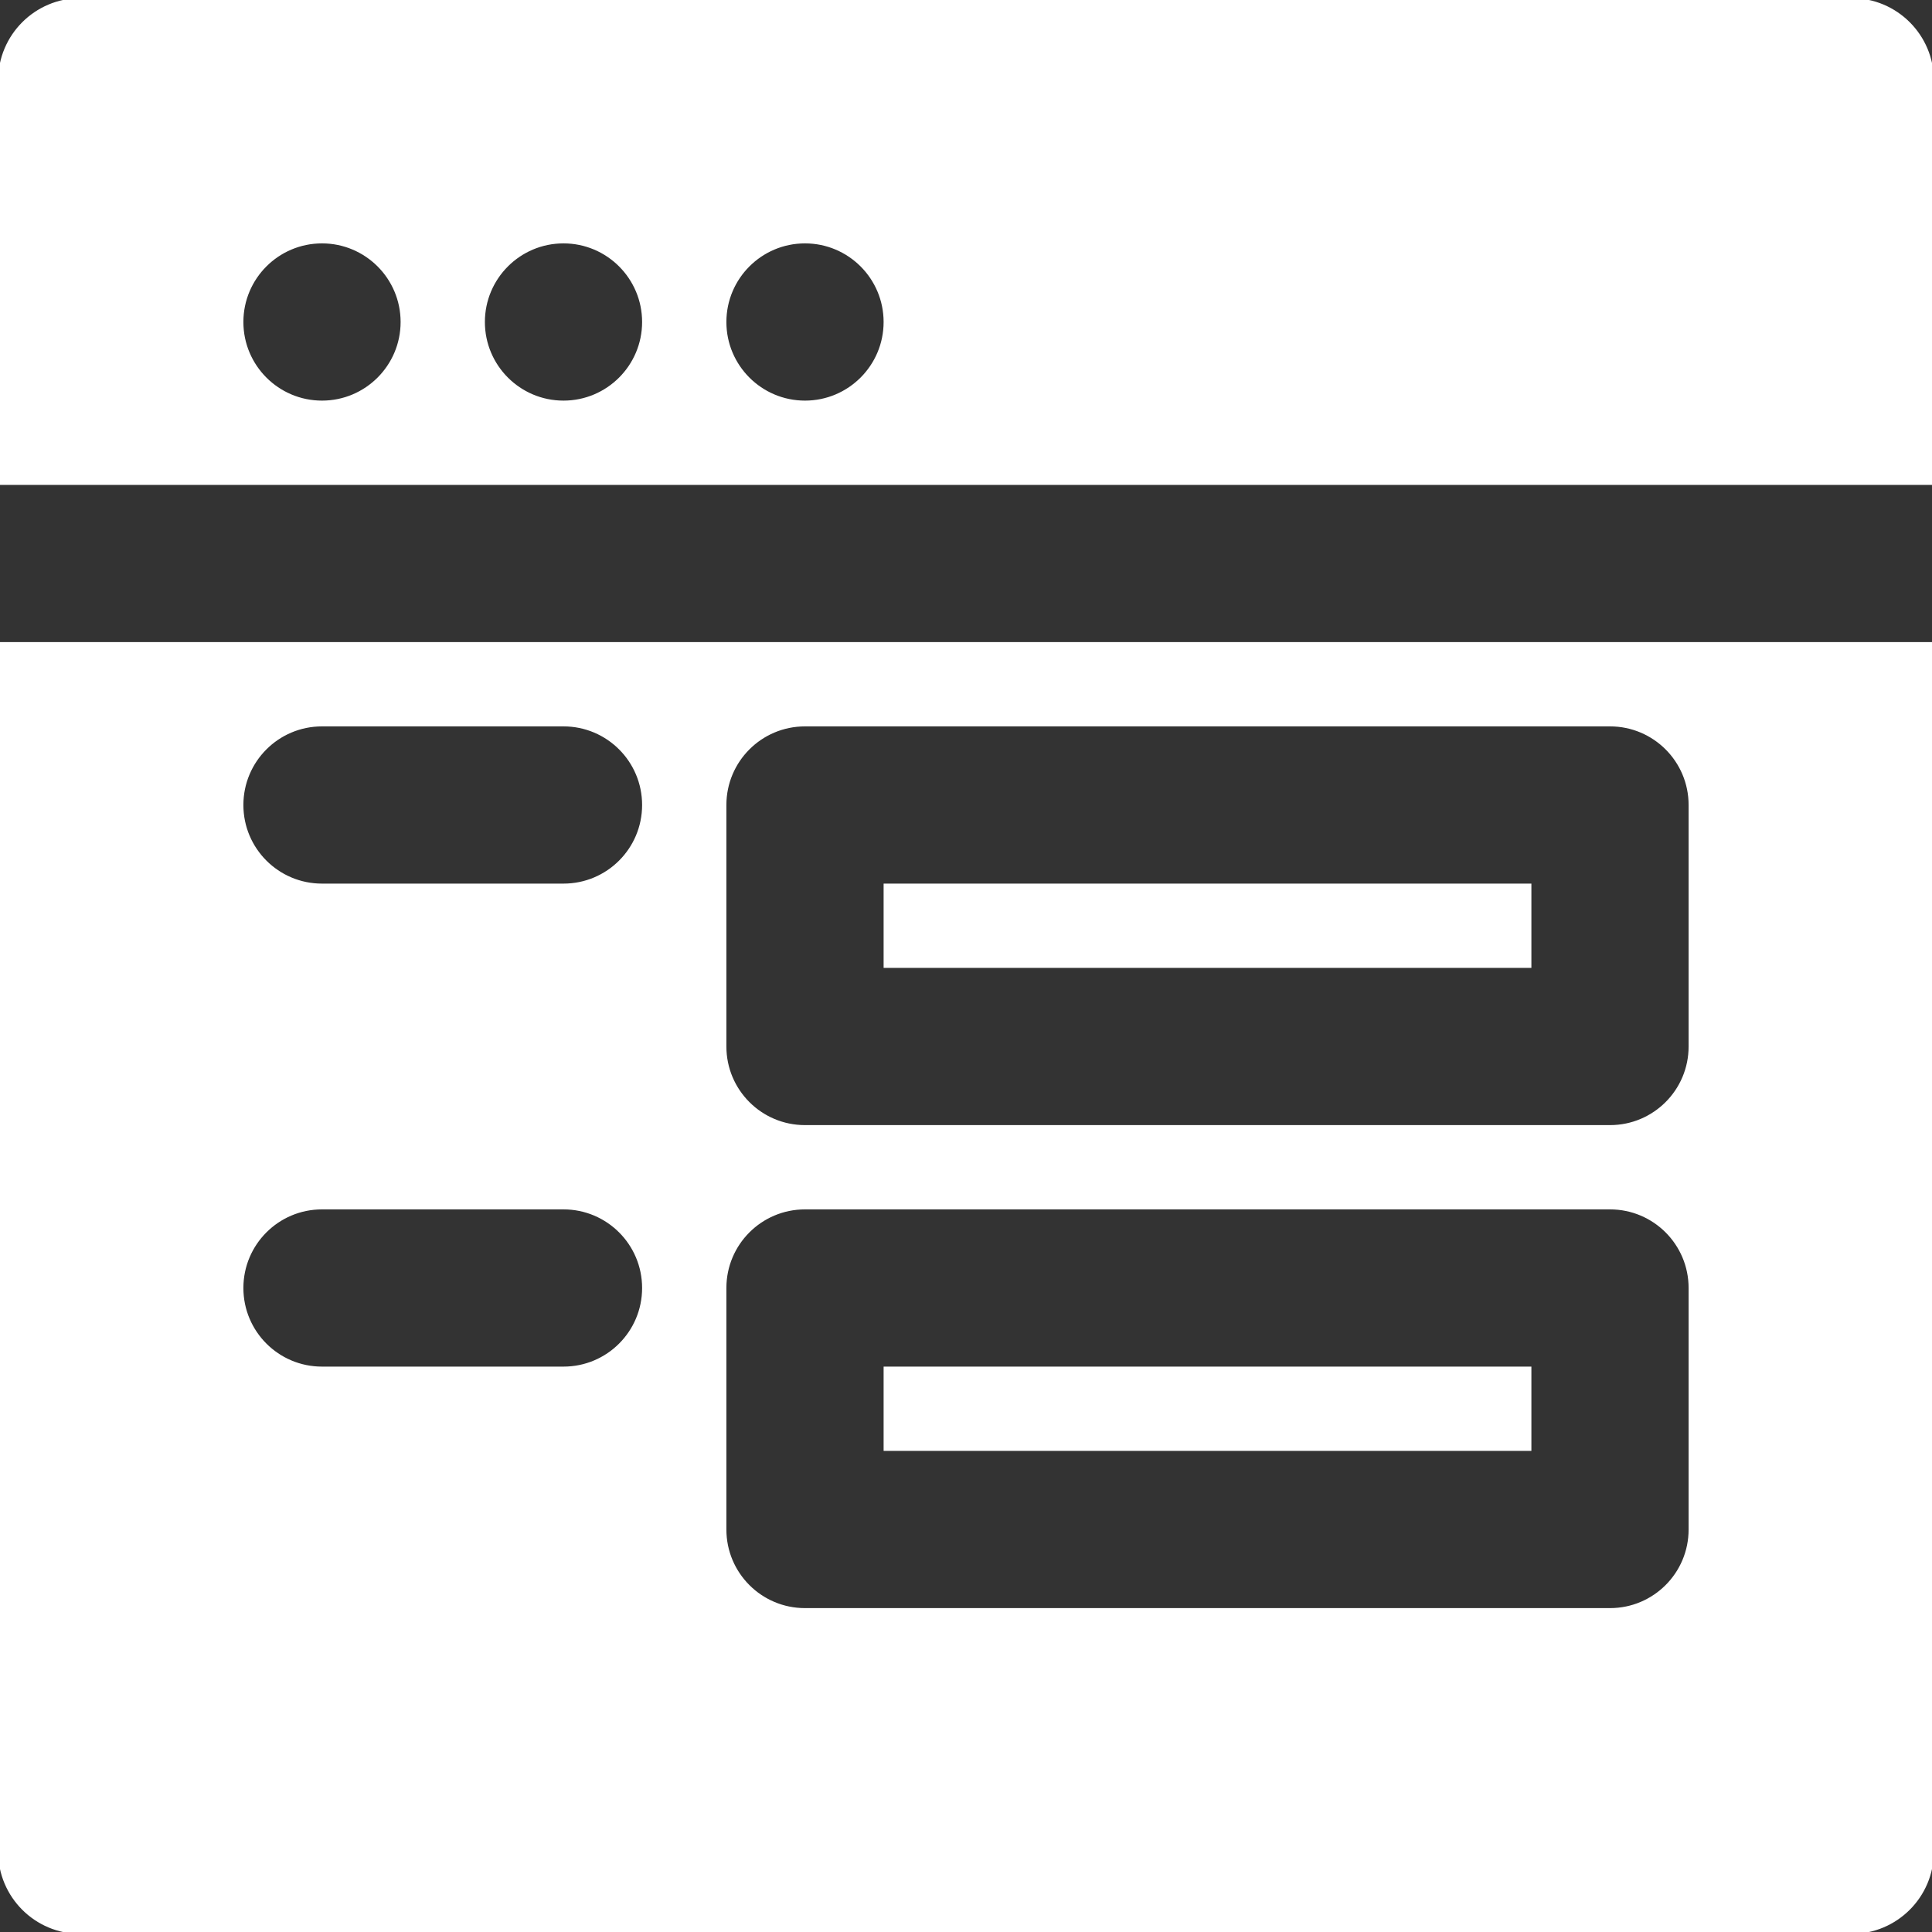 <!DOCTYPE svg PUBLIC "-//W3C//DTD SVG 1.1//EN" "http://www.w3.org/Graphics/SVG/1.1/DTD/svg11.dtd">
<!-- Uploaded to: SVG Repo, www.svgrepo.com, Transformed by: SVG Repo Mixer Tools -->
<svg fill="#ffffff" version="1.1" id="Layer_1" xmlns="http://www.w3.org/2000/svg" xmlns:xlink="http://www.w3.org/1999/xlink" viewBox="0 0 512 512" xml:space="preserve" width="800px" height="800px" stroke="#ffffff">
<rect x="0" y="0" width="512" height="512" fill="#333333" stroke="none"/>
<g id="SVGRepo_bgCarrier" stroke-width="0"/>
<g id="SVGRepo_tracerCarrier" stroke-linecap="round" stroke-linejoin="round"/>
<g id="SVGRepo_iconCarrier"> <g> <g> <g> <rect x="234.667" y="362.667" width="170.667" height="21.333"/> <rect x="234.667" y="234.667" width="170.667" height="21.333"/> <path d="M490.667,0H21.333C9.536,0,0,9.557,0,21.333V128h512V21.333C512,9.557,502.464,0,490.667,0z M85.333,106.667 C73.557,106.667,64,97.109,64,85.333S73.557,64,85.333,64s21.333,9.557,21.333,21.333S97.109,106.667,85.333,106.667z M149.333,106.667c-11.776,0-21.333-9.557-21.333-21.333S137.557,64,149.333,64s21.333,9.557,21.333,21.333 S161.109,106.667,149.333,106.667z M213.333,106.667c-11.776,0-21.333-9.557-21.333-21.333S201.557,64,213.333,64 s21.333,9.557,21.333,21.333S225.109,106.667,213.333,106.667z"/> <path d="M0,490.667C0,502.443,9.536,512,21.333,512h469.333c11.797,0,21.333-9.557,21.333-21.333v-320H0V490.667z M192,213.333 c0-11.776,9.536-21.333,21.333-21.333h213.333c11.797,0,21.333,9.557,21.333,21.333v64c0,11.776-9.536,21.333-21.333,21.333 H213.333c-11.797,0-21.333-9.557-21.333-21.333V213.333z M192,341.333c0-11.776,9.536-21.333,21.333-21.333h213.333 c11.797,0,21.333,9.557,21.333,21.333v64c0,11.776-9.536,21.333-21.333,21.333H213.333c-11.797,0-21.333-9.557-21.333-21.333 V341.333z M85.333,192h64c11.797,0,21.333,9.557,21.333,21.333s-9.536,21.333-21.333,21.333h-64 c-11.797,0-21.333-9.557-21.333-21.333S73.536,192,85.333,192z M85.333,320h64c11.797,0,21.333,9.557,21.333,21.333 c0,11.776-9.536,21.333-21.333,21.333h-64c-11.797,0-21.333-9.557-21.333-21.333C64,329.557,73.536,320,85.333,320z"/> </g> </g> </g> </g>
</svg>